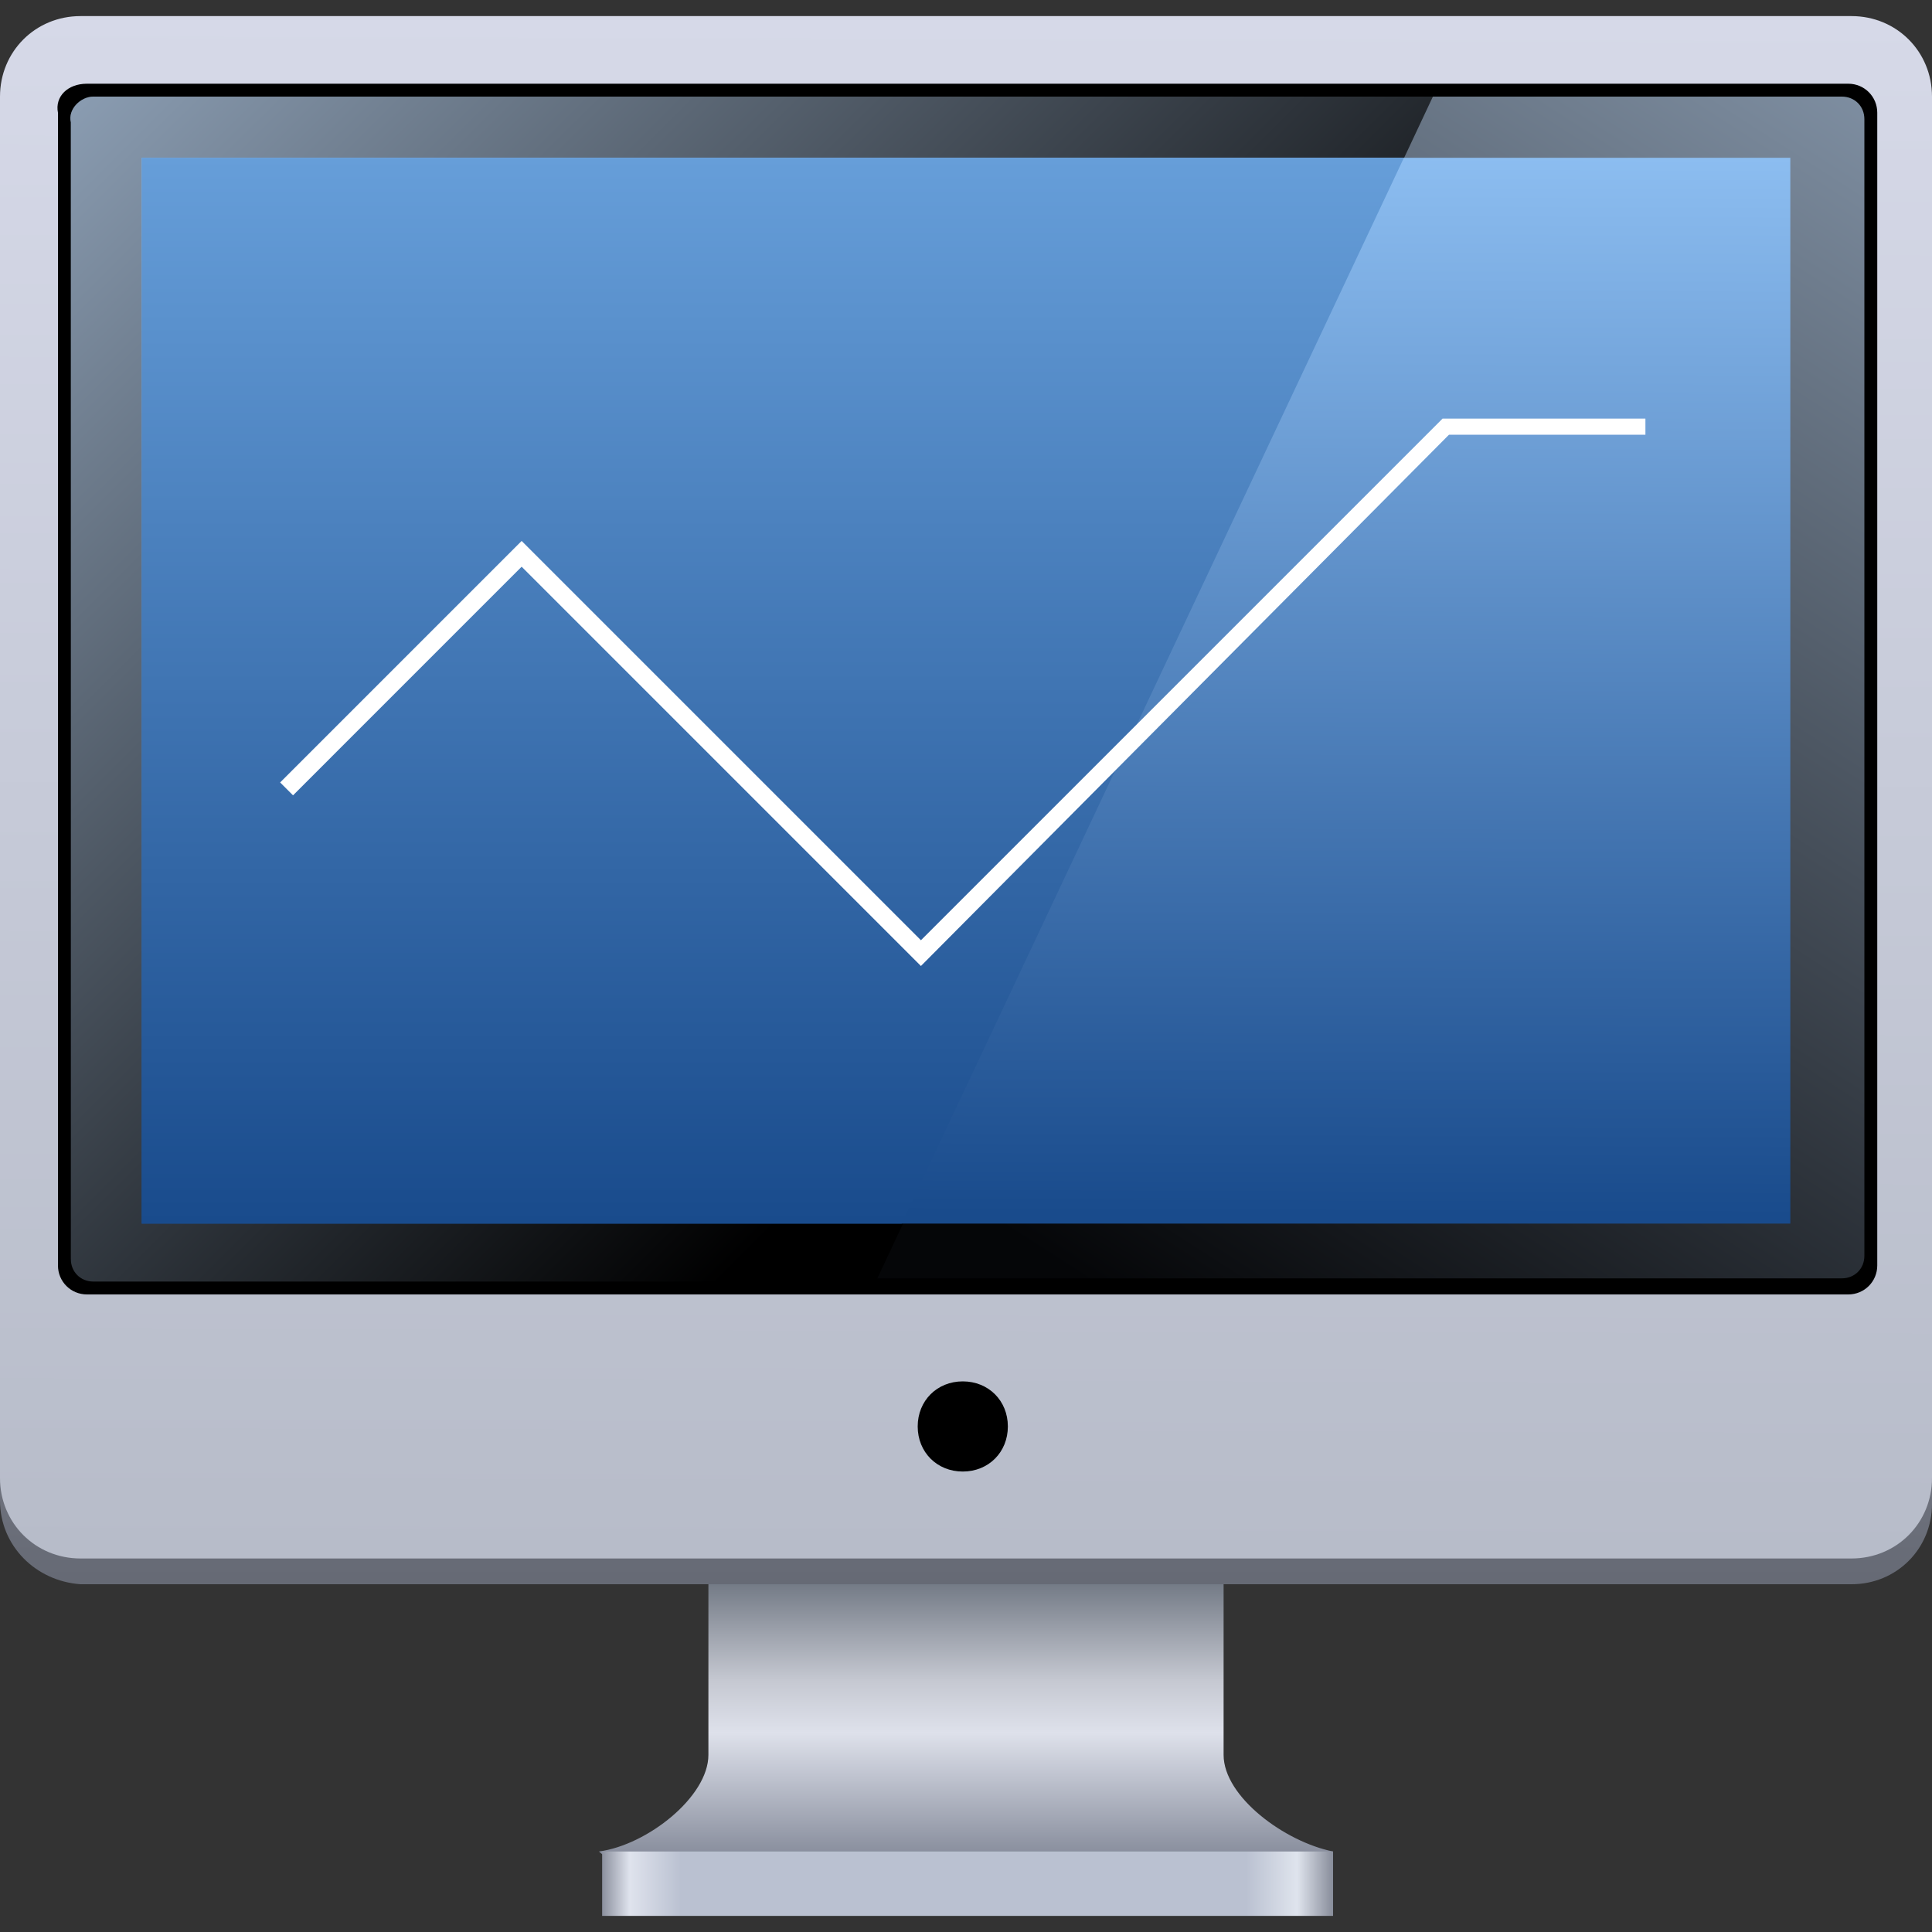 <?xml version="1.0" encoding="utf-8"?>
<!-- Generator: Adobe Illustrator 16.0.0, SVG Export Plug-In . SVG Version: 6.00 Build 0)  -->
<!DOCTYPE svg PUBLIC "-//W3C//DTD SVG 1.1//EN" "http://www.w3.org/Graphics/SVG/1.1/DTD/svg11.dtd">
<svg version="1.1" id="图层_1" xmlns="http://www.w3.org/2000/svg" xmlns:xlink="http://www.w3.org/1999/xlink" x="0px" y="0px"
	 width="60px" height="60px" viewBox="0 0 60 60" style="enable-background:new 0 0 60 60;" xml:space="preserve">
<rect x="0" y="0" width="60" height="60" fill="#333333" stroke="none"/>
<style type="text/css">
<![CDATA[
	.st0{opacity:0;fill:#FFFFFF;}
	.st1{fill-rule:evenodd;clip-rule:evenodd;}
	.st2{fill:#FFFFFF;}
	.st3{fill-rule:evenodd;clip-rule:evenodd;fill:url(#SVGID_1_);}
	.st4{fill-rule:evenodd;clip-rule:evenodd;fill:url(#SVGID_2_);}
	.st5{fill-rule:evenodd;clip-rule:evenodd;fill:url(#SVGID_3_);}
	.st6{fill-rule:evenodd;clip-rule:evenodd;fill:url(#SVGID_4_);}
	.st7{fill-rule:evenodd;clip-rule:evenodd;fill:url(#SVGID_5_);}
	.st8{fill-rule:evenodd;clip-rule:evenodd;fill:url(#SVGID_6_);}
	.st9{fill-rule:evenodd;clip-rule:evenodd;fill:url(#SVGID_7_);}
	.st10{fill-rule:evenodd;clip-rule:evenodd;fill:url(#SVGID_8_);}
]]>
</style>
<rect class="st0" width="60" height="60"/>
<g>
	<linearGradient id="SVGID_1_" gradientUnits="userSpaceOnUse" x1="30.044" y1="58.226" x2="30.044" y2="48.503">
		<stop  offset="5.617980e-003" style="stop-color:#7B8191"/>
		<stop  offset="0.454" style="stop-color:#DEE1EB"/>
		<stop  offset="0.622" style="stop-color:#C5C8D1"/>
		<stop  offset="1" style="stop-color:#616975"/>
	</linearGradient>
	<path class="st3" d="M22.1,47.7H38v6.8c0,1.3,1.9,2.7,3.4,3c-0.8,0.8-2.1,0.8-3.1,0.8c-5.6,0-11.2,0-16.7,0c-1,0-2.2-0.1-3-0.8
		c1.5-0.2,3.4-1.7,3.4-3V47.7L22.1,47.7z"/>
	<linearGradient id="SVGID_2_" gradientUnits="userSpaceOnUse" x1="30" y1="49.008" x2="30" y2="1.403">
		<stop  offset="0" style="stop-color:#666A75"/>
		<stop  offset="1" style="stop-color:#E4E6F0"/>
	</linearGradient>
	<path class="st4" d="M2.5,1.8h55c1.4,0,2.5,1.1,2.5,2.5v21.9v20.5c0,1.4-1.1,2.5-2.5,2.5h-55C1.1,49.1,0,48,0,46.6V26.8V4.3
		C0,2.9,1.1,1.8,2.5,1.8L2.5,1.8z"/>
	<linearGradient id="SVGID_3_" gradientUnits="userSpaceOnUse" x1="29.938" y1="48.284" x2="30.064" y2="0.427">
		<stop  offset="0" style="stop-color:#B7BCC9"/>
		<stop  offset="1" style="stop-color:#D6D9E8"/>
	</linearGradient>
	<path class="st5" d="M2.5,0.5h55C58.9,0.5,60,1.6,60,3v34v8.9c0,1.4-1.1,2.5-2.5,2.5h-55c-1.4,0-2.5-1.1-2.5-2.5v-8.7V3
		C0,1.6,1.1,0.5,2.5,0.5L2.5,0.5z"/>
	<path class="st1" d="M2.7,2.6h54.7c0.5,0,0.9,0.4,0.9,0.9v35.8c0,0.5-0.4,0.9-0.9,0.9H2.7c-0.5,0-0.9-0.4-0.9-0.9V3.5
		C1.7,3,2.1,2.6,2.7,2.6L2.7,2.6z"/>
	<linearGradient id="SVGID_4_" gradientUnits="userSpaceOnUse" x1="22.723" y1="32.733" x2="46.589" y2="-4.392">
		<stop  offset="0" style="stop-color:#050608"/>
		<stop  offset="1" style="stop-color:#7E8EA1"/>
	</linearGradient>
	<path class="st6" d="M2.9,3h28.9h25.4c0.4,0,0.7,0.3,0.7,0.7v35.3c0,0.4-0.3,0.7-0.7,0.7H31.8H2.9c-0.4,0-0.7-0.3-0.7-0.7V3.8
		C2.1,3.4,2.5,3,2.9,3L2.9,3z"/>
	<linearGradient id="SVGID_5_" gradientUnits="userSpaceOnUse" x1="32.118" y1="30.081" x2="3.959" y2="1.795">
		<stop  offset="0" style="stop-color:#000000"/>
		<stop  offset="1" style="stop-color:#899BB0"/>
	</linearGradient>
	<path class="st7" d="M2.9,3h41.6L27.2,39.8H2.9c-0.4,0-0.7-0.3-0.7-0.7V3.8C2.1,3.4,2.5,3,2.9,3L2.9,3z"/>
	<linearGradient id="SVGID_6_" gradientUnits="userSpaceOnUse" x1="29.932" y1="37.675" x2="30.058" y2="4.21">
		<stop  offset="0" style="stop-color:#194B8C"/>
		<stop  offset="1" style="stop-color:#8EBFF2"/>
	</linearGradient>
	<polygon class="st8" points="4.4,4.9 55.6,4.9 55.6,38 4.4,38 4.4,4.9 	"/>
	<linearGradient id="SVGID_7_" gradientUnits="userSpaceOnUse" x1="23.976" y1="37.967" x2="23.976" y2="4.887">
		<stop  offset="0" style="stop-color:#194B8C"/>
		<stop  offset="1" style="stop-color:#669ED9"/>
	</linearGradient>
	<polygon class="st9" points="4.4,4.9 43.6,4.9 28,38 4.4,38 4.4,4.9 	"/>
	
		<linearGradient id="SVGID_8_" gradientUnits="userSpaceOnUse" x1="-72.128" y1="681.018" x2="-42.728" y2="681.018" gradientTransform="matrix(0.775 0 0 0.775 74.542 -469.207)">
		<stop  offset="0" style="stop-color:#868B99"/>
		<stop  offset="4.000000e-002" style="stop-color:#DFE3ED"/>
		<stop  offset="0.11" style="stop-color:#BAC1D1"/>
		<stop  offset="0.88" style="stop-color:#BAC1D1"/>
		<stop  offset="0.95" style="stop-color:#DFE4ED"/>
		<stop  offset="1" style="stop-color:#868B99"/>
	</linearGradient>
	<polygon class="st10" points="18.7,57.5 41.4,57.5 41.4,59.5 18.7,59.5 18.7,57.5 	"/>
	<path class="st1" d="M29.9,42.9c0.8,0,1.4,0.6,1.4,1.4c0,0.8-0.6,1.4-1.4,1.4s-1.4-0.6-1.4-1.4C28.5,43.5,29.1,42.9,29.9,42.9
		L29.9,42.9z"/>
	<g>
		<polygon class="st2" points="28.6,30 16.2,17.6 9.1,24.7 8.7,24.3 16.2,16.8 28.6,29.2 44.8,13 51.1,13 51.1,13.5 45,13.5 		"/>
	</g>
</g>
</svg>

